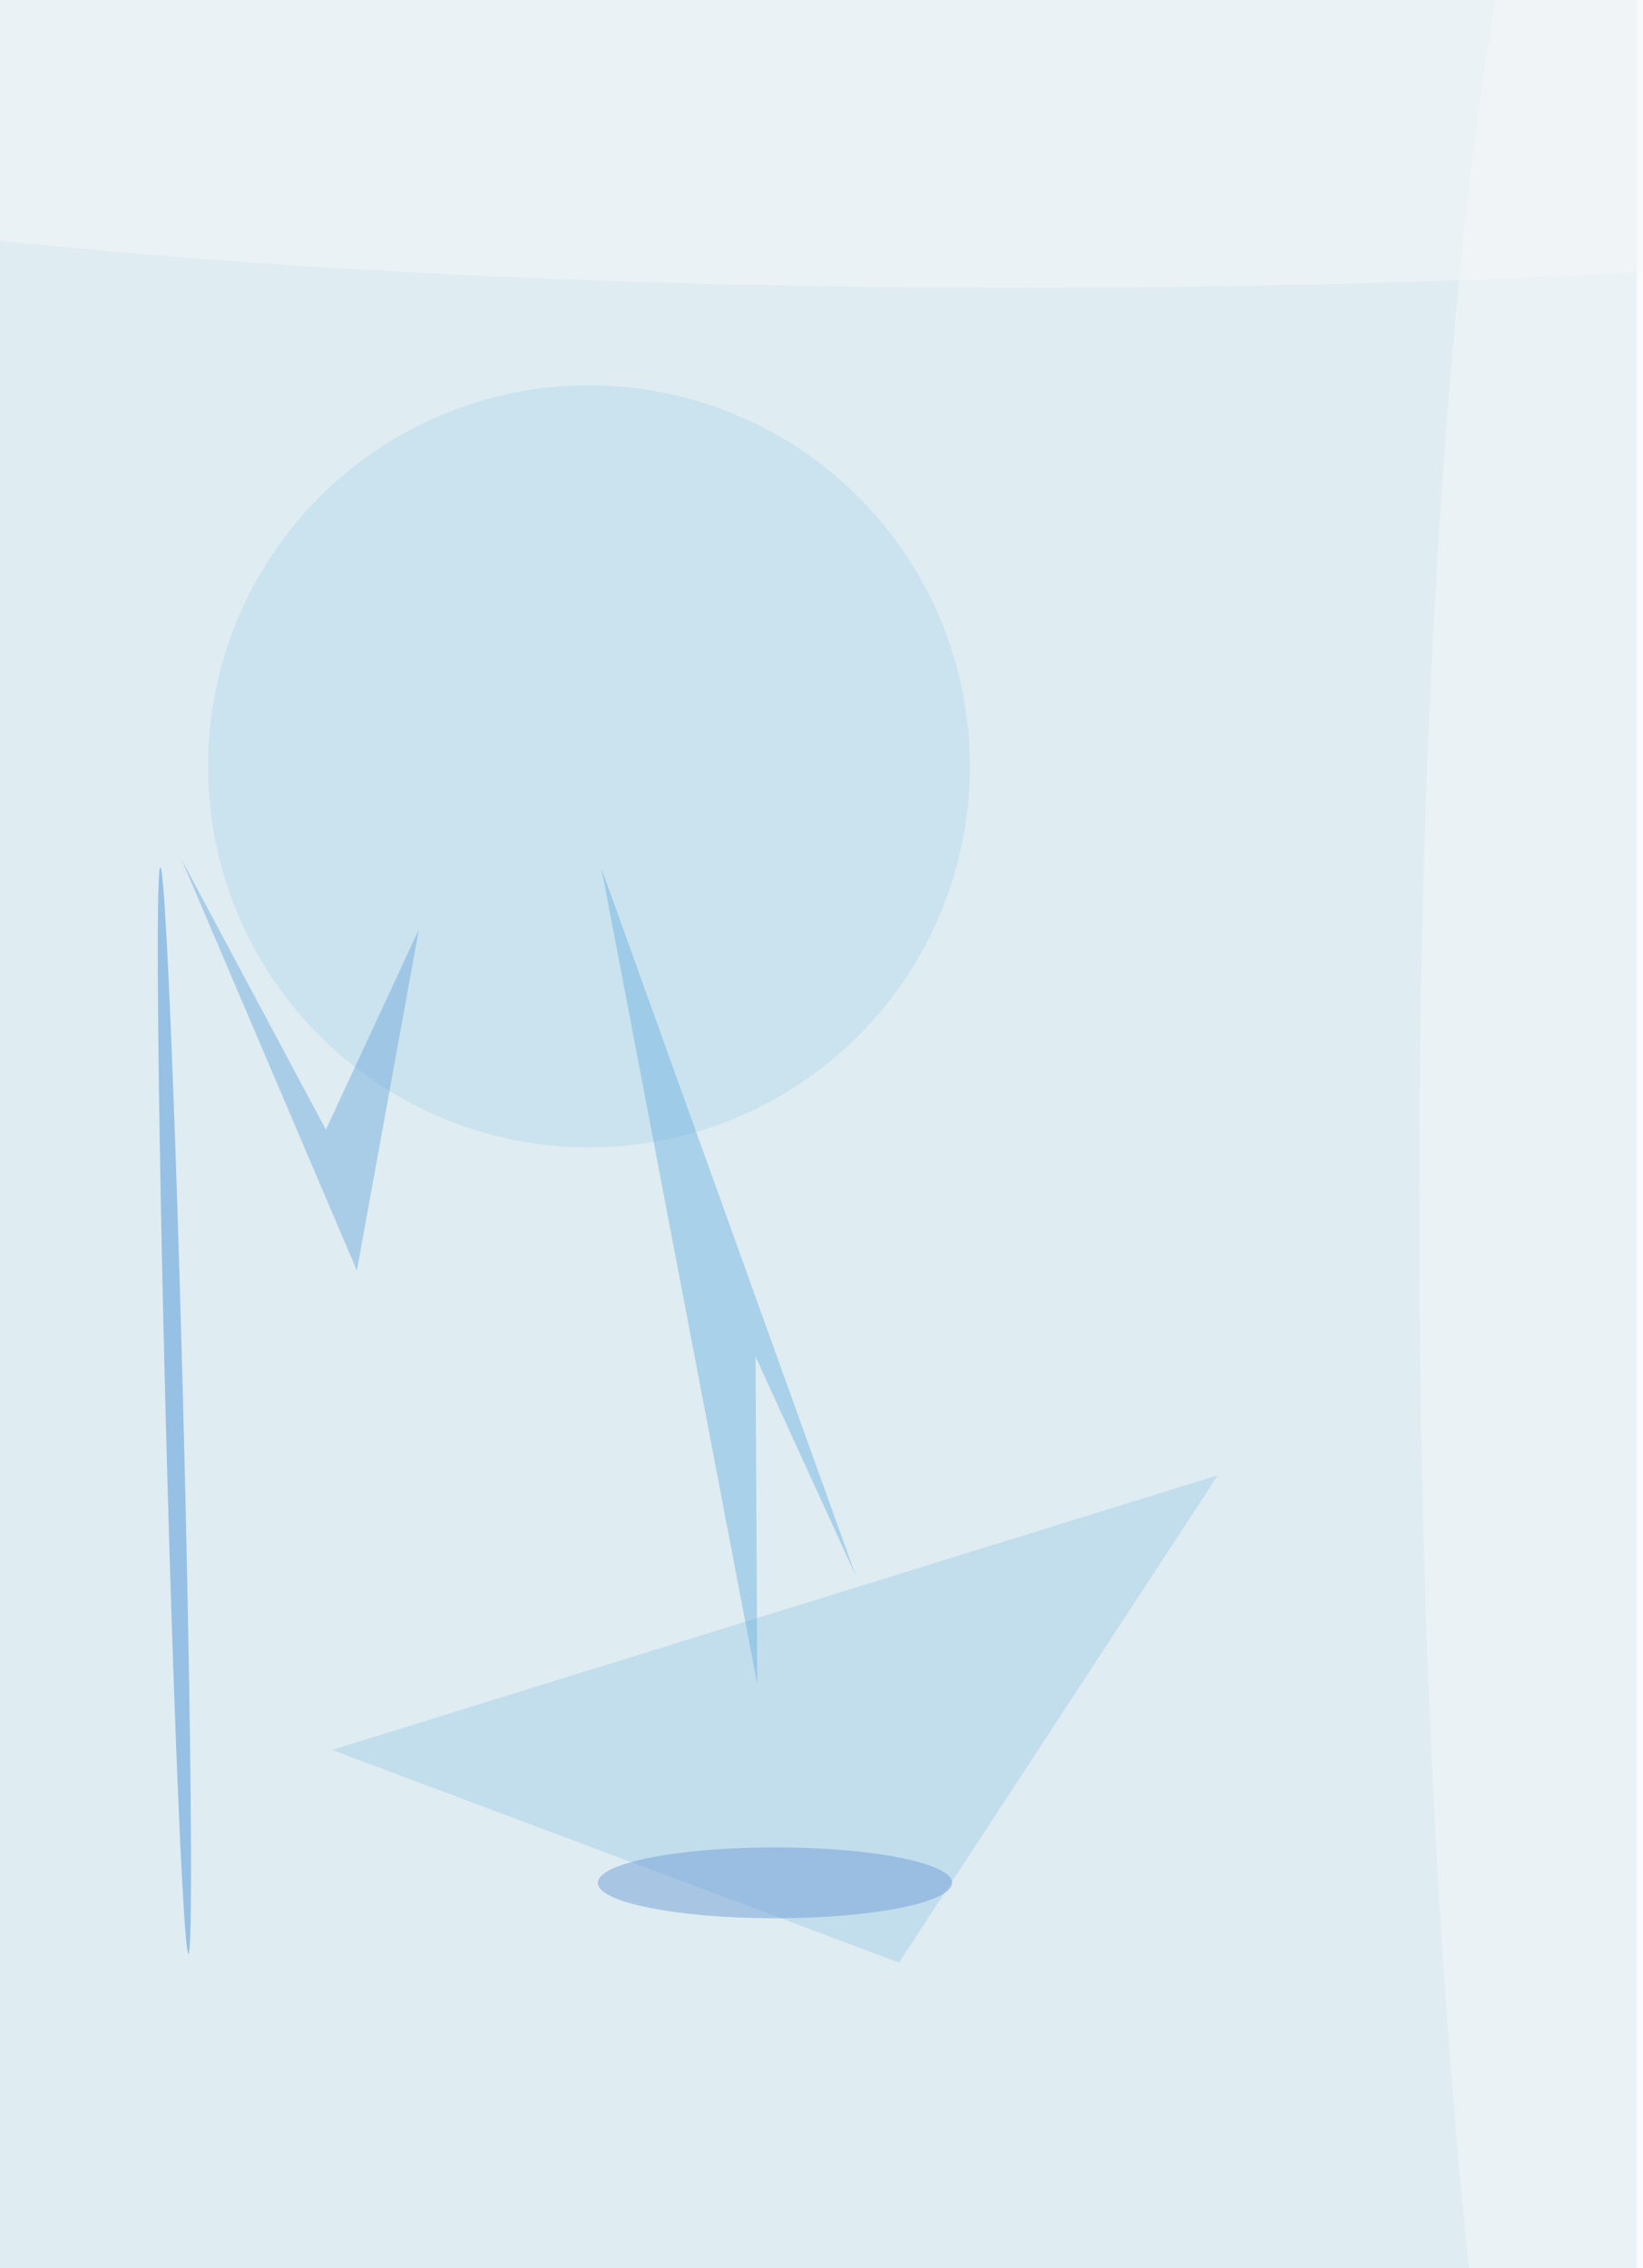 <svg xmlns="http://www.w3.org/2000/svg" viewBox="0 0 797 1100"><filter id="b"><feGaussianBlur stdDeviation="12" /></filter><path fill="#dfecf2" d="M0 0h794v1100H0z"/><g filter="url(#b)" transform="translate(2.1 2.1) scale(4.297)" fill-opacity=".5"><ellipse fill="#b7dbec" cx="66" cy="86" rx="43" ry="43"/><path fill="#a7d1e8" d="M37 197l64 24 36-55z"/><path fill="#74b6e0" d="M85 189.6l-.2-37 11.3 24.7-28.7-79.8z"/><ellipse fill="#f8f8fa" cx="115" cy="8" rx="184" ry="24"/><ellipse fill="#5194d9" rx="1" ry="1" transform="matrix(-1.588 -61.304 1 -.026 19.2 158.7)"/><ellipse fill="#f8f8fa" rx="1" ry="1" transform="rotate(-90.5 165.1 -17.6) scale(184 24.378)"/><path fill="#76afdd" d="M46.8 104.4l-7 38.5L20 96.5 36.3 127z"/><ellipse fill="#73a0d6" cx="87" cy="212" rx="20" ry="4"/></g></svg>